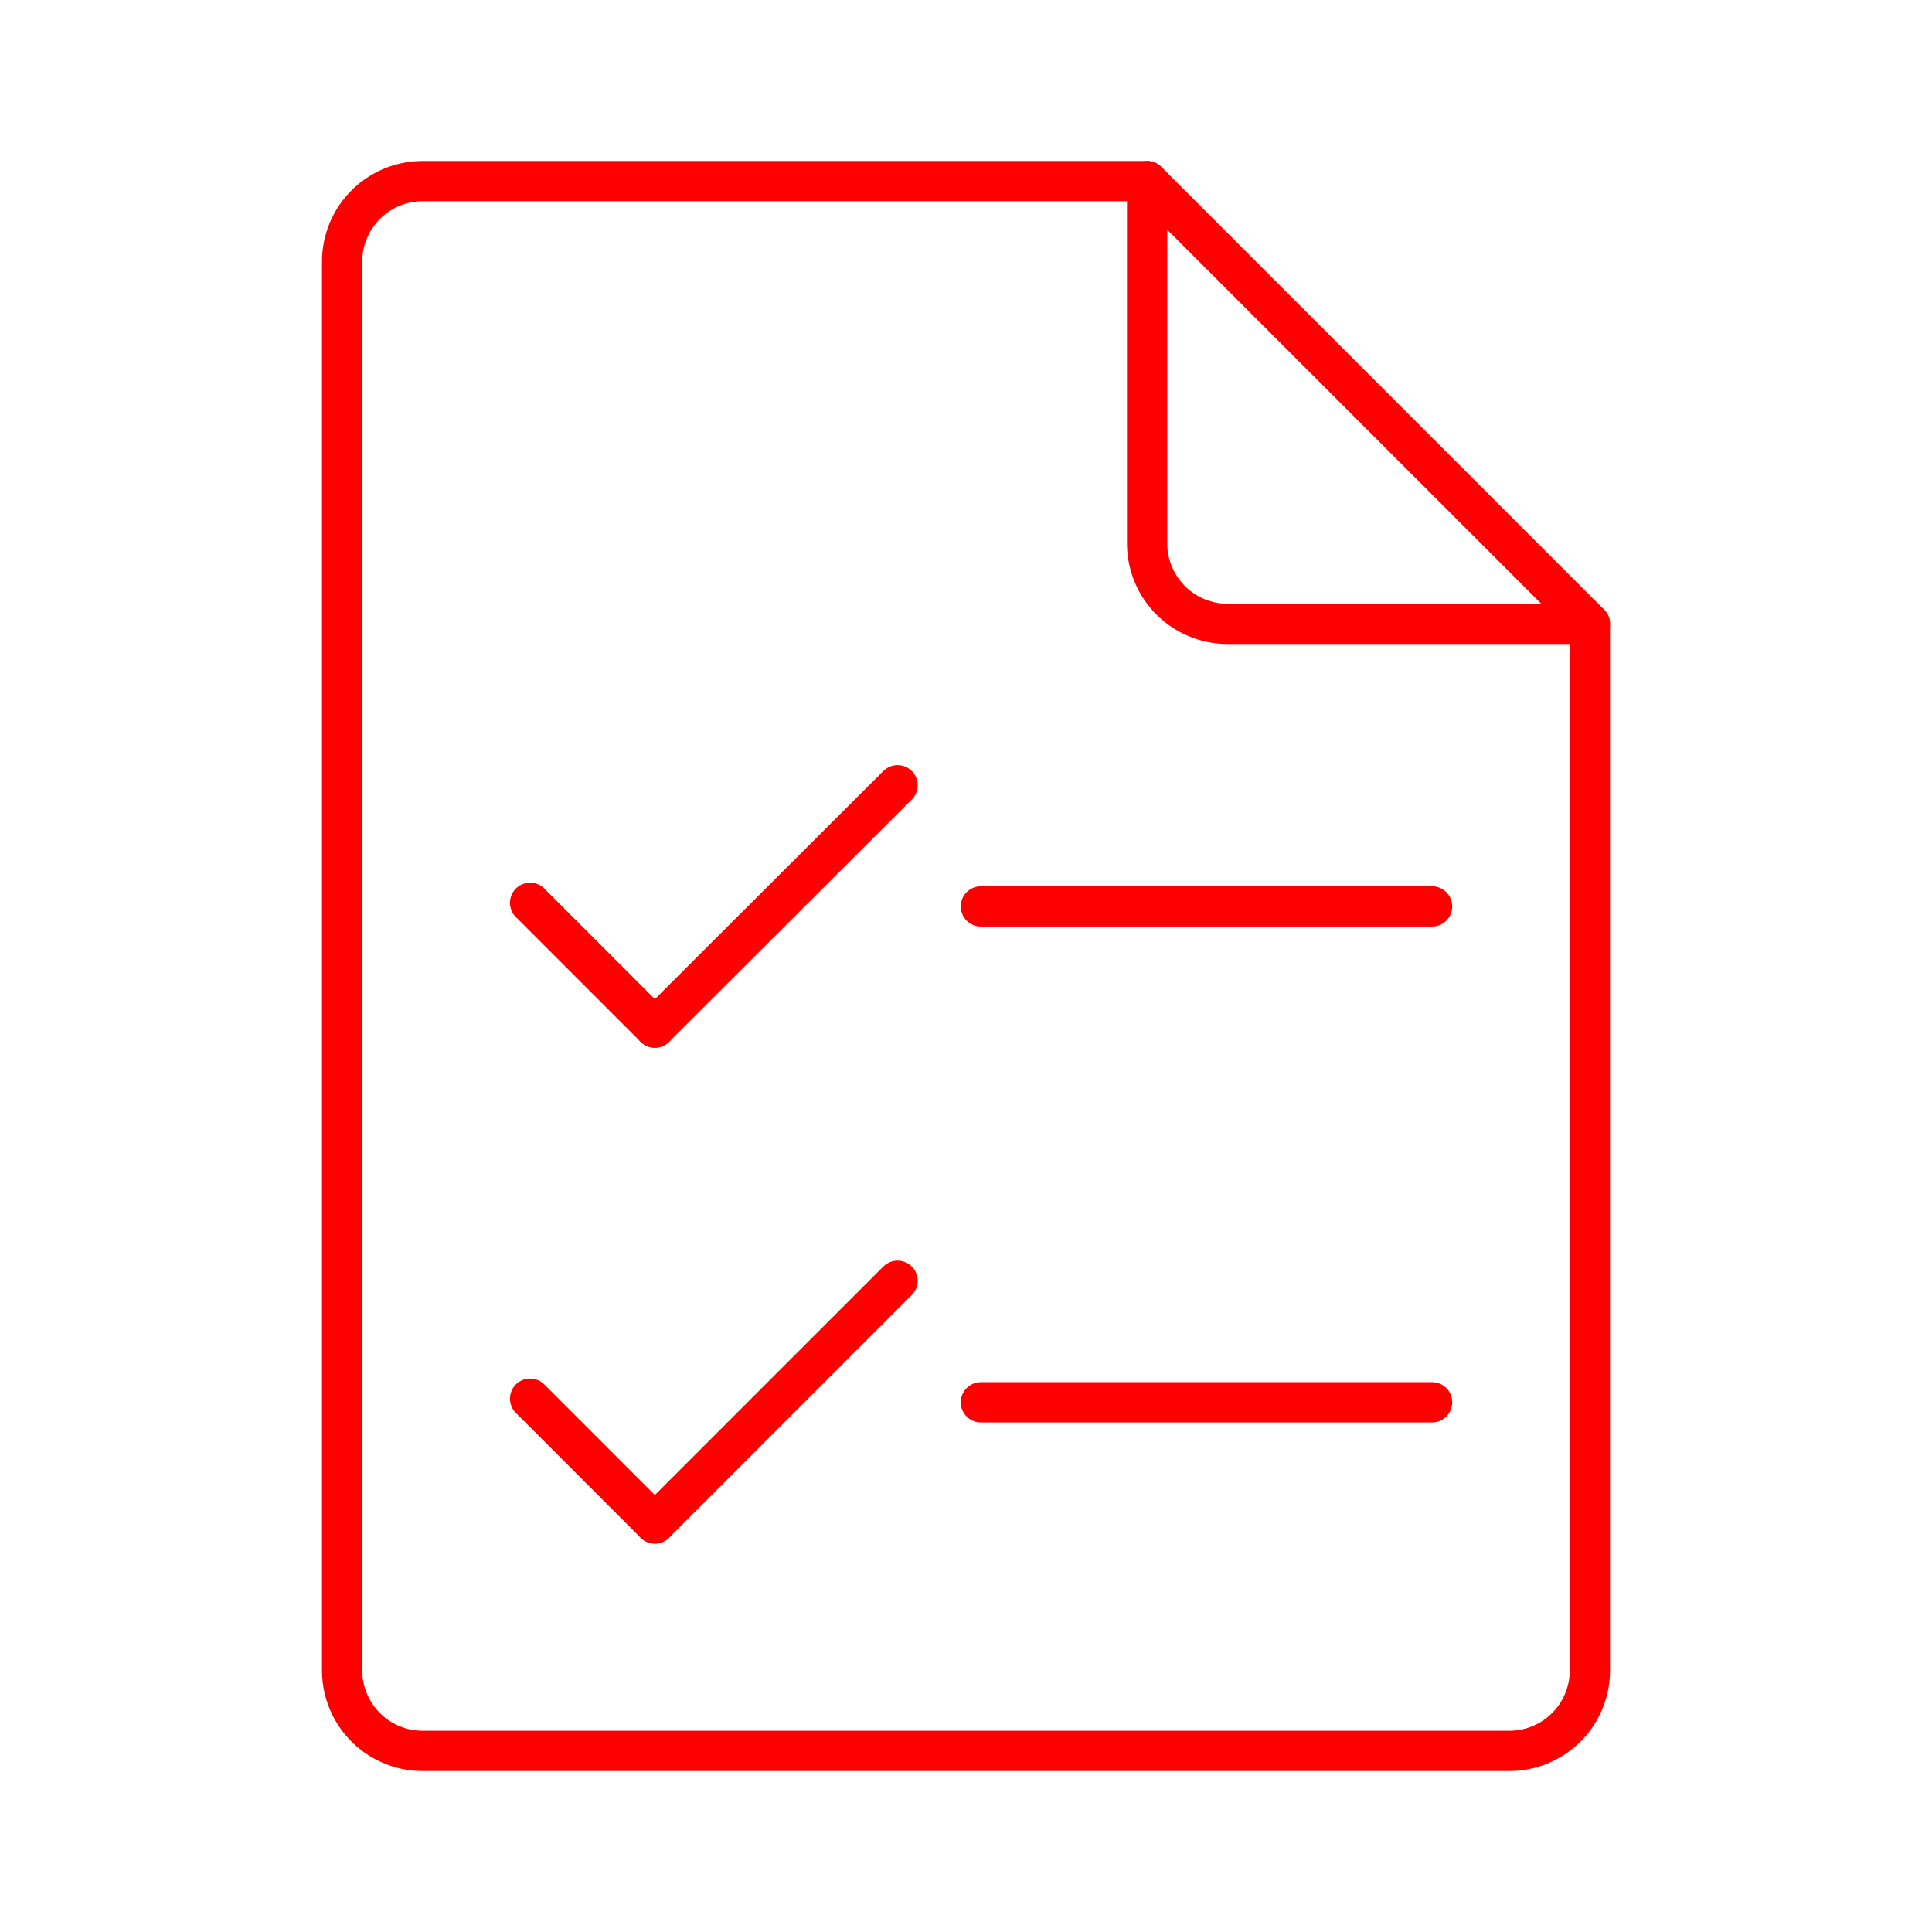 <svg id="Layer_2" data-name="Layer 2" xmlns="http://www.w3.org/2000/svg" viewBox="0 0 48 48"><defs><style>.cls-1{fill:none;stroke:#FF0000;stroke-linecap:round;stroke-linejoin:round;}</style></defs><path class="cls-1" d="M39.5,15.5h-9a2,2,0,0,1-2-2v-9h-18a2,2,0,0,0-2,2v35a2,2,0,0,0,2,2h27a2,2,0,0,0,2-2Z"/><line class="cls-1" x1="28.5" y1="4.5" x2="39.5" y2="15.5"/><line class="cls-1" x1="24.37" y1="22.52" x2="35.58" y2="22.52"/><line class="cls-1" x1="24.37" y1="34.84" x2="35.58" y2="34.84"/><line class="cls-1" x1="13.17" y1="34.75" x2="16.27" y2="37.85"/><line class="cls-1" x1="16.27" y1="37.85" x2="22.3" y2="31.82"/><line class="cls-1" x1="13.17" y1="22.43" x2="16.27" y2="25.53"/><line class="cls-1" x1="16.27" y1="25.53" x2="22.3" y2="19.51"/></svg>